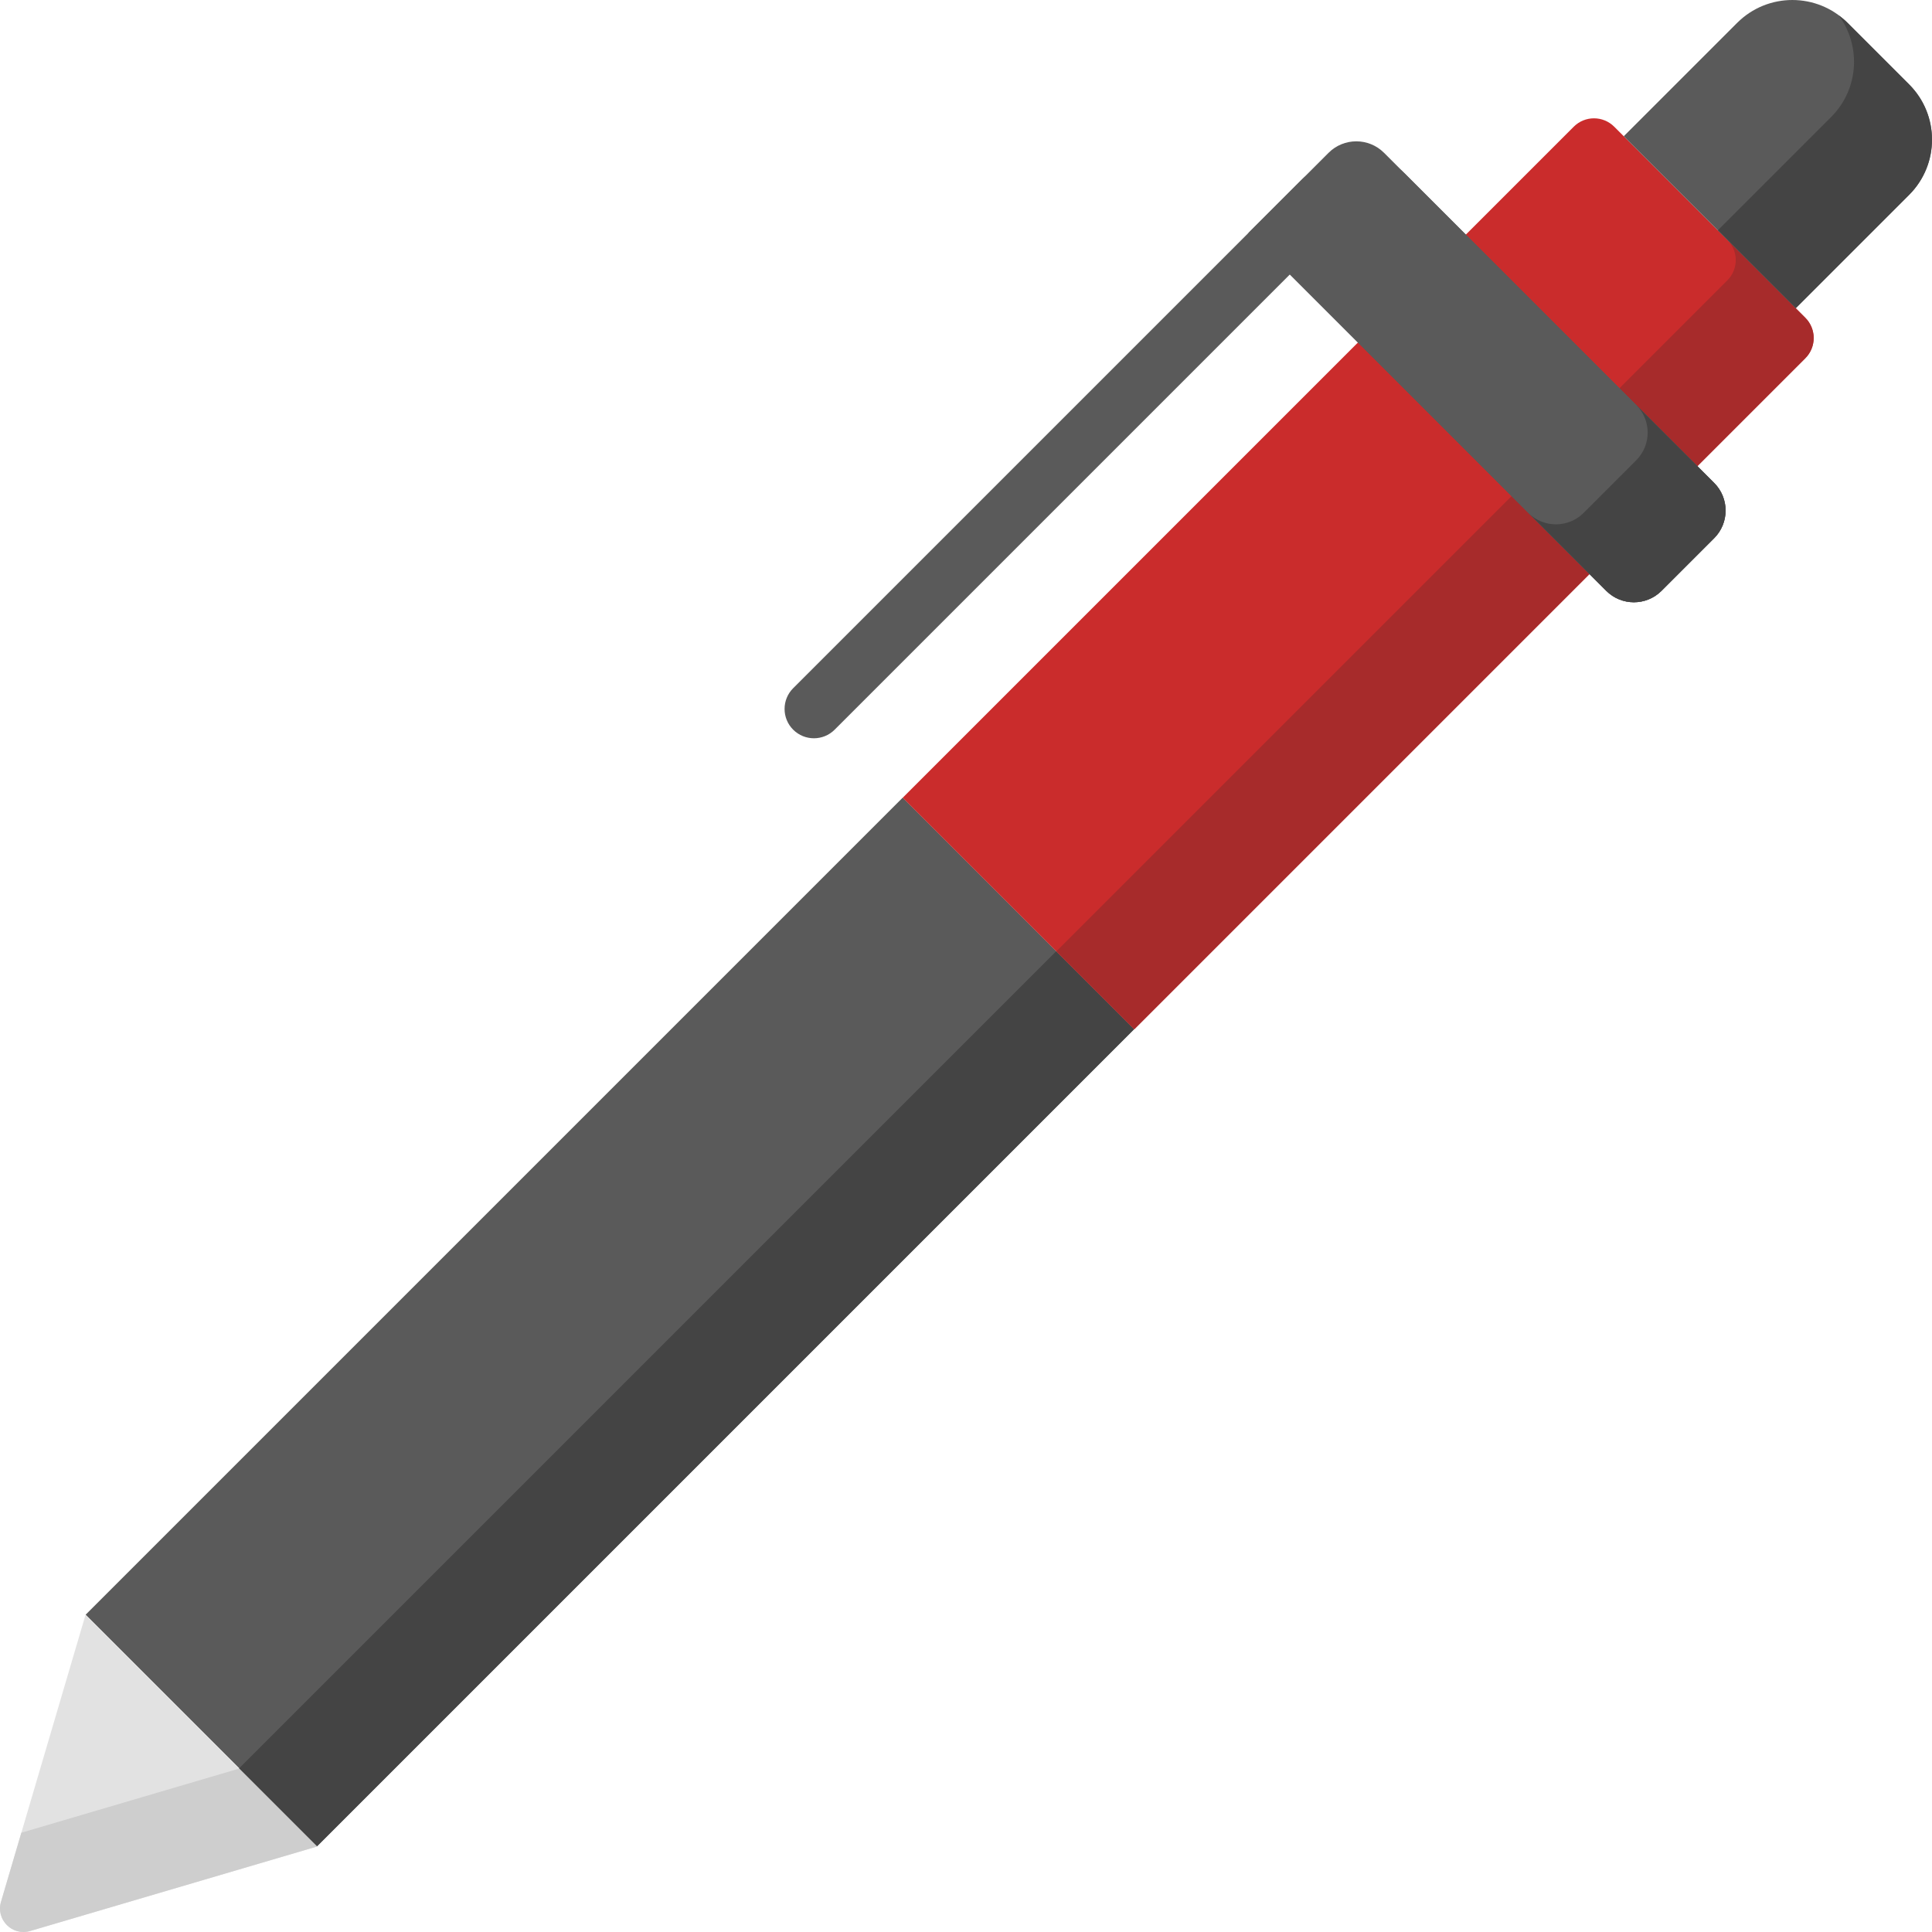 <svg id="Capa_1" enable-background="new 0 0 512 512" height="512" viewBox="0 0 512 512" width="512" xmlns="http://www.w3.org/2000/svg"><g><path d="m118.232 197.24h86.78v306.275h-86.78z" fill="#5a5a5a" transform="matrix(.707 .707 -.707 .707 295.093 -11.661)"/><path d="m84.019 489.344-61.363-61.363-22.395 76.038c-1.391 4.722 2.998 9.111 7.72 7.72z" fill="#e2e2e2"/><path d="m478.422 84.217-50.639-50.639c-2.961-2.961-7.762-2.961-10.724 0l-177.834 177.834 61.363 61.363 177.834-177.834c2.961-2.961 2.961-7.762 0-10.724z" fill="#ca2c2c"/><path d="m475.89 81.686-45.576-45.576 30.049-30.049c8.081-8.081 21.184-8.081 29.266 0l16.31 16.31c8.081 8.081 8.081 21.184 0 29.266z" fill="#5a5a5a"/><path d="m28.842 356.134h306.275v29.202h-306.275z" fill="#444" transform="matrix(.707 -.707 .707 .707 -208.849 237.265)"/><path d="m478.422 84.217-20.649-20.649c2.961 2.961 2.961 7.762 0 10.724l-177.834 177.834 20.649 20.649 177.834-177.834c2.961-2.961 2.961-7.762 0-10.724z" fill="#a72b2b"/><path d="m505.939 22.371-16.31-16.31c-.739-.739-1.532-1.387-2.348-1.991 5.999 8.1 5.351 19.575-1.991 26.918l-30.049 30.049 20.649 20.649 30.049-30.049c8.081-8.082 8.081-21.184 0-29.266z" fill="#444"/><g><path d="m215.693 195.65c-1.988 0-3.978-.759-5.495-2.276-3.035-3.036-3.035-7.955 0-10.991l134.939-134.938c3.036-3.034 7.955-3.034 10.991 0 3.035 3.036 3.035 7.955 0 10.991l-134.939 134.939c-1.518 1.516-3.507 2.275-5.496 2.275z" fill="#5a5a5a"/></g><path d="m454.265 127.977-82.186-82.186c-3.948-3.948-10.35-3.948-14.298 0l-21.447 21.447 89.335 89.335c4.046 4.046 10.607 4.046 14.653 0l13.943-13.943c4.046-4.046 4.046-10.607 0-14.653z" fill="#5a5a5a"/><path d="m454.265 127.977-87.475-87.475c-4.062-4.062-10.648-4.062-14.71 0l-21.241 21.241 94.83 94.83c4.046 4.046 10.607 4.046 14.653 0l13.943-13.943c4.046-4.046 4.046-10.607 0-14.653z" fill="#5a5a5a"/><path d="m454.265 127.977-20.649-20.649c4.046 4.046 4.046 10.607 0 14.653l-13.943 13.943c-4.046 4.046-10.607 4.046-14.653 0l20.649 20.649c4.046 4.046 10.607 4.046 14.653 0l13.943-13.943c4.046-4.046 4.047-10.607 0-14.653z" fill="#444"/><path d="m63.37 468.695-57.711 16.997-5.398 18.326c-1.391 4.722 2.998 9.111 7.72 7.72l76.038-22.395z" fill="#cecece"/></g></svg>